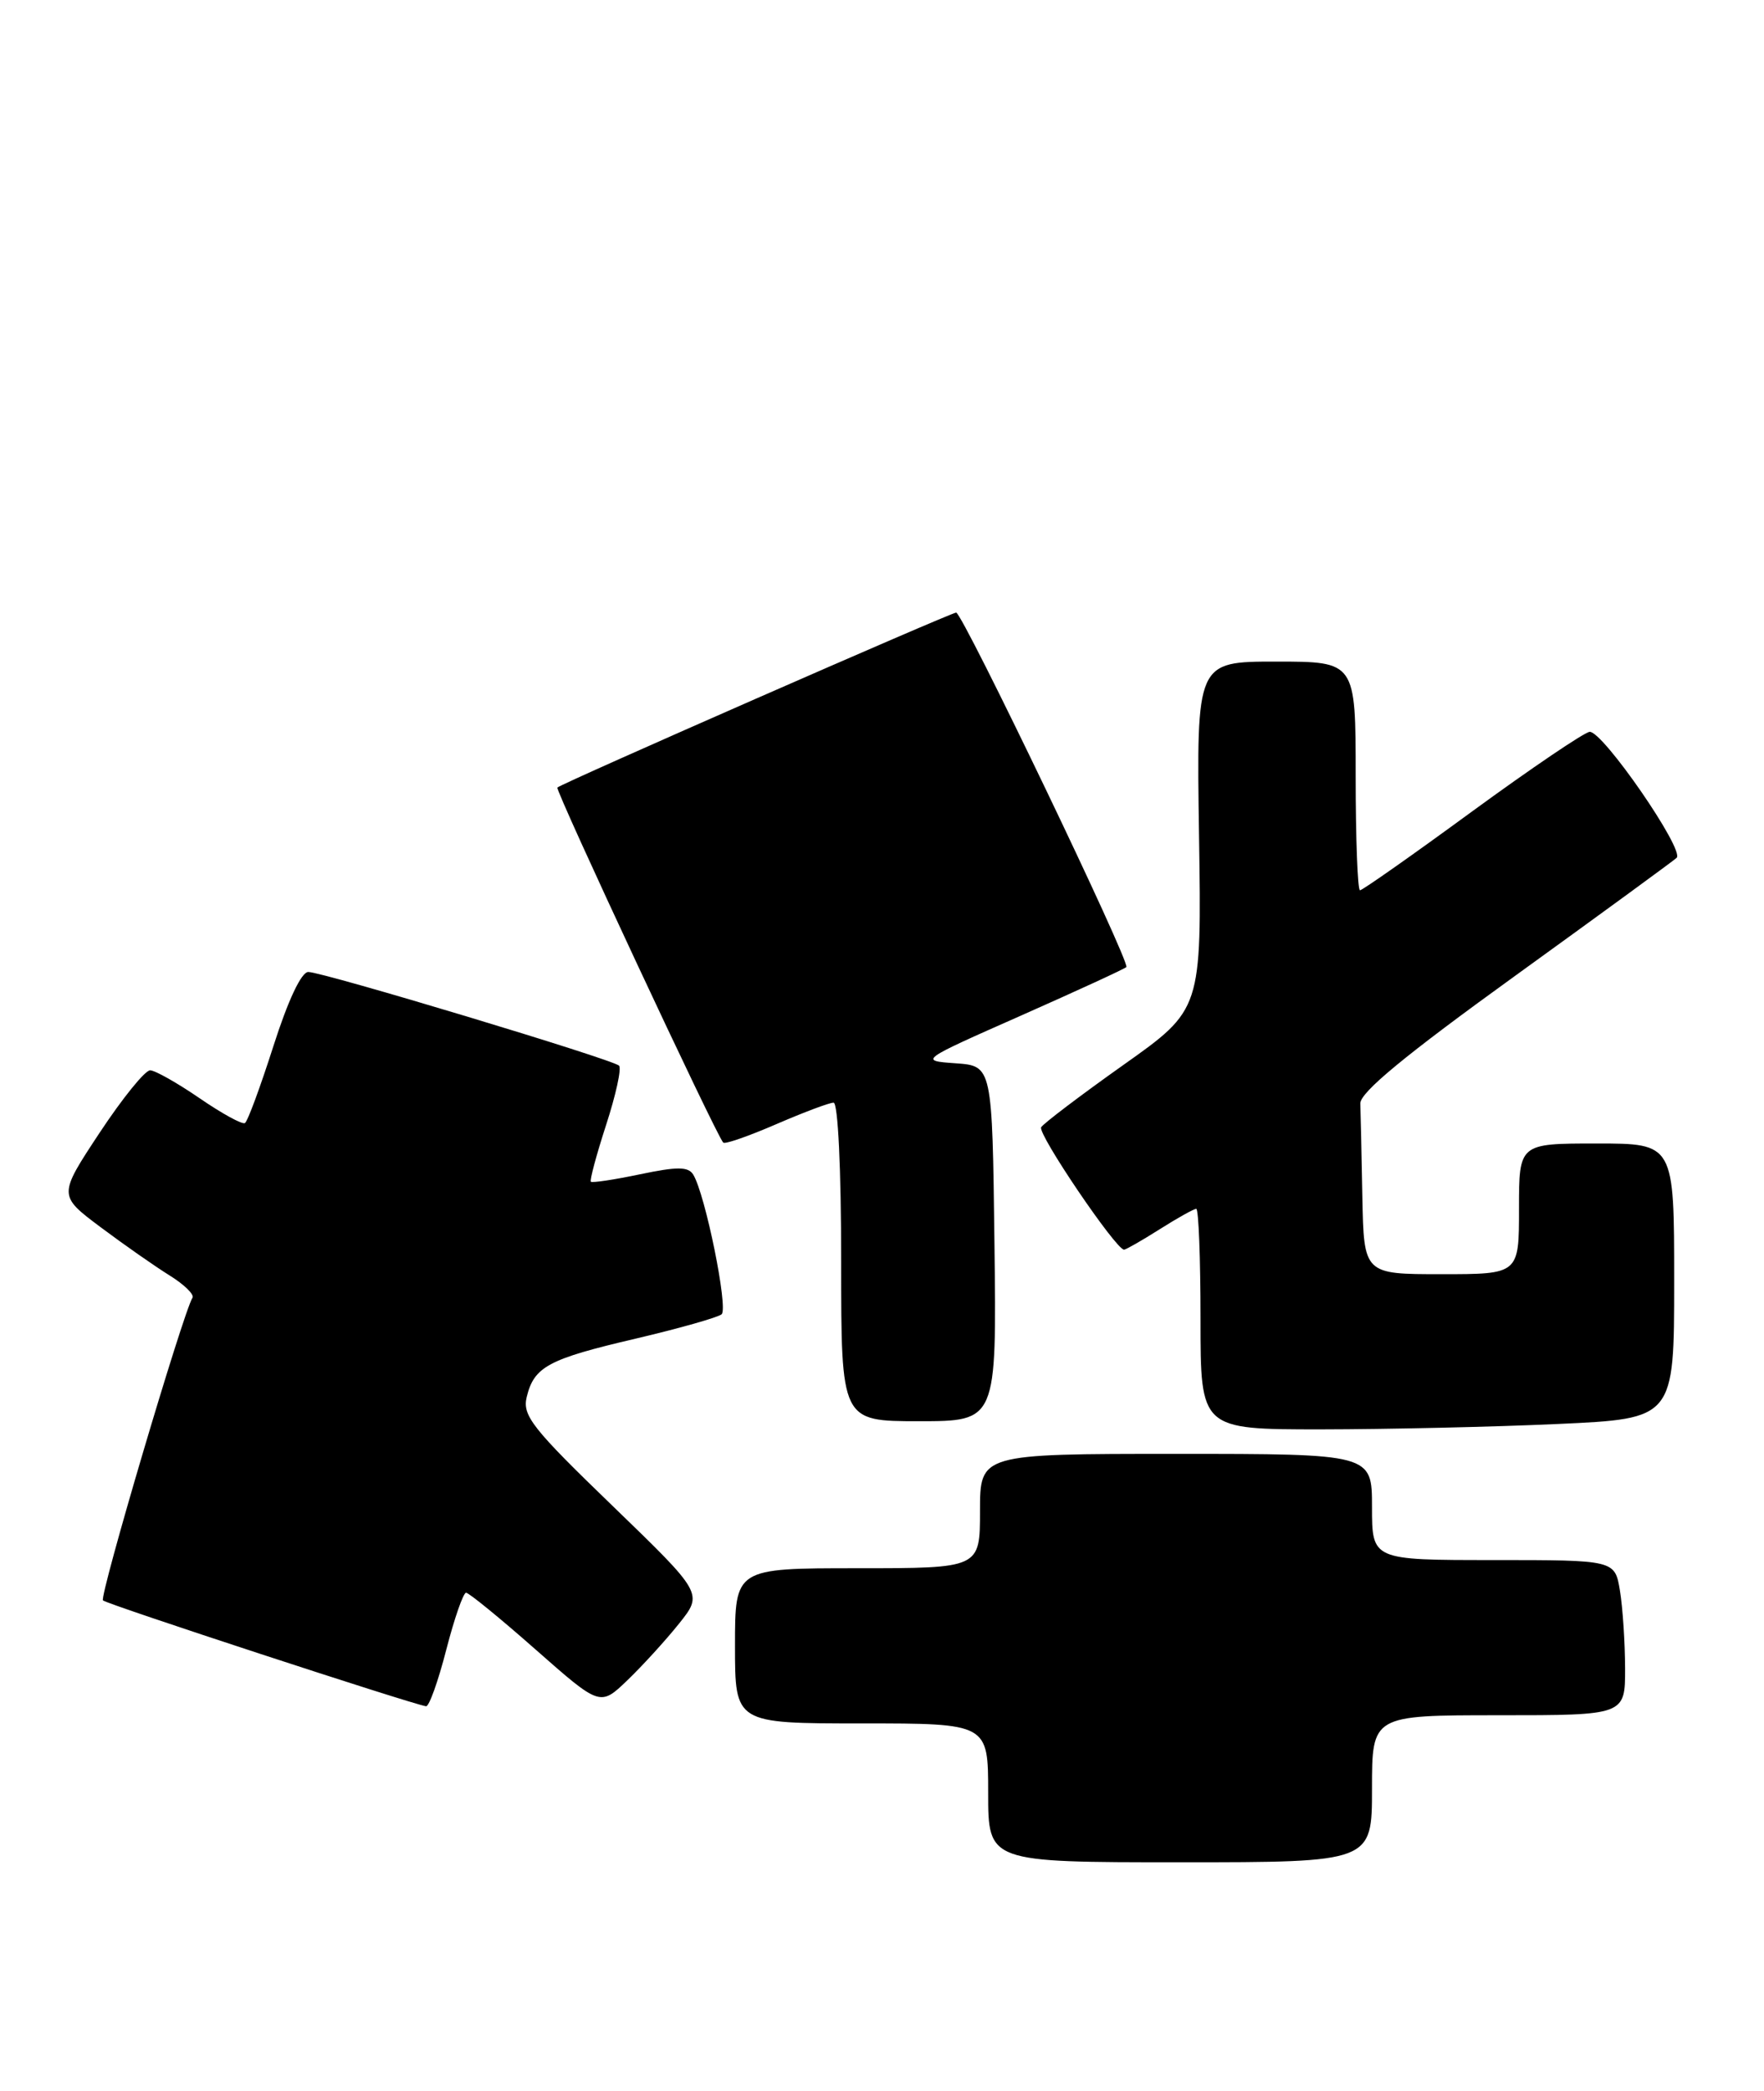 <?xml version="1.0" encoding="UTF-8" standalone="no"?>
<!DOCTYPE svg PUBLIC "-//W3C//DTD SVG 1.1//EN" "http://www.w3.org/Graphics/SVG/1.1/DTD/svg11.dtd" >
<svg xmlns="http://www.w3.org/2000/svg" xmlns:xlink="http://www.w3.org/1999/xlink" version="1.1" viewBox="0 0 216 256">
 <g >
 <path fill="currentColor"
d=" M 168.00 219.00 C 168.00 210.00 168.00 210.00 183.50 210.00 C 199.00 210.00 199.00 210.00 198.99 204.25 C 198.98 201.09 198.70 196.81 198.36 194.75 C 197.74 191.00 197.74 191.00 182.87 191.00 C 168.00 191.00 168.00 191.00 168.00 184.50 C 168.00 178.00 168.00 178.00 144.00 178.00 C 120.00 178.00 120.00 178.00 120.00 185.00 C 120.00 192.00 120.00 192.00 105.00 192.00 C 90.00 192.00 90.00 192.00 90.00 201.50 C 90.00 211.00 90.00 211.00 105.50 211.00 C 121.00 211.00 121.00 211.00 121.00 219.50 C 121.00 228.00 121.00 228.00 144.50 228.00 C 168.00 228.00 168.00 228.00 168.00 219.00 Z  M 54.64 202.00 C 55.63 198.15 56.73 195.00 57.07 195.00 C 57.41 195.00 61.25 198.13 65.59 201.96 C 73.49 208.92 73.49 208.92 76.83 205.71 C 78.67 203.94 81.51 200.83 83.14 198.79 C 86.10 195.09 86.10 195.09 74.99 184.35 C 65.20 174.90 63.95 173.32 64.49 171.06 C 65.39 167.32 67.13 166.39 77.84 163.89 C 83.16 162.64 87.89 161.30 88.36 160.91 C 89.20 160.19 86.36 146.20 84.88 143.80 C 84.27 142.82 82.91 142.82 78.37 143.77 C 75.22 144.43 72.51 144.84 72.35 144.68 C 72.19 144.52 73.03 141.39 74.22 137.72 C 75.41 134.06 76.13 130.79 75.80 130.47 C 75.03 129.70 39.53 119.00 37.75 119.00 C 36.90 119.00 35.27 122.47 33.48 128.07 C 31.88 133.06 30.32 137.31 29.99 137.50 C 29.67 137.70 27.18 136.34 24.46 134.47 C 21.73 132.60 19.00 131.05 18.39 131.04 C 17.77 131.02 14.99 134.46 12.20 138.68 C 7.13 146.36 7.13 146.36 12.31 150.24 C 15.17 152.38 18.97 155.04 20.76 156.15 C 22.55 157.26 23.81 158.49 23.57 158.88 C 22.40 160.78 12.14 195.47 12.61 195.94 C 13.08 196.41 50.36 208.62 52.17 208.90 C 52.54 208.95 53.65 205.85 54.64 202.00 Z  M 190.75 174.34 C 205.00 173.69 205.00 173.69 205.00 156.84 C 205.00 140.00 205.00 140.00 195.50 140.00 C 186.00 140.00 186.00 140.00 186.00 148.00 C 186.00 156.00 186.00 156.00 176.50 156.00 C 167.00 156.00 167.00 156.00 166.82 146.50 C 166.72 141.28 166.61 136.15 166.57 135.11 C 166.52 133.76 172.01 129.23 185.50 119.49 C 195.95 111.94 204.86 105.43 205.30 105.03 C 206.33 104.09 196.24 89.47 194.65 89.60 C 193.99 89.66 187.51 94.05 180.25 99.35 C 173.00 104.66 166.82 109.00 166.53 109.00 C 166.24 109.00 166.00 102.70 166.00 95.00 C 166.00 81.00 166.00 81.00 156.25 81.00 C 146.50 81.00 146.50 81.00 146.82 102.29 C 147.14 123.59 147.14 123.59 137.59 130.36 C 132.34 134.08 127.79 137.53 127.49 138.01 C 127.01 138.79 136.64 153.00 137.64 153.00 C 137.86 153.00 139.82 151.88 142.00 150.50 C 144.18 149.12 146.19 148.00 146.48 148.00 C 146.77 148.00 147.00 154.07 147.00 161.50 C 147.00 175.00 147.00 175.00 161.75 175.00 C 169.86 174.99 182.91 174.70 190.75 174.34 Z  M 121.77 152.25 C 121.50 130.50 121.50 130.50 117.02 130.18 C 112.54 129.86 112.54 129.86 125.02 124.34 C 131.88 121.30 137.69 118.63 137.92 118.40 C 138.45 117.88 117.86 75.00 117.08 75.00 C 116.43 75.01 68.75 95.91 68.25 96.42 C 67.95 96.72 87.72 139.04 88.56 139.89 C 88.78 140.11 91.69 139.09 95.04 137.64 C 98.39 136.19 101.55 135.00 102.07 135.00 C 102.61 135.00 103.00 143.08 103.00 154.50 C 103.00 174.00 103.00 174.00 112.52 174.00 C 122.04 174.00 122.04 174.00 121.77 152.25 Z "/>
</g>
</svg>
